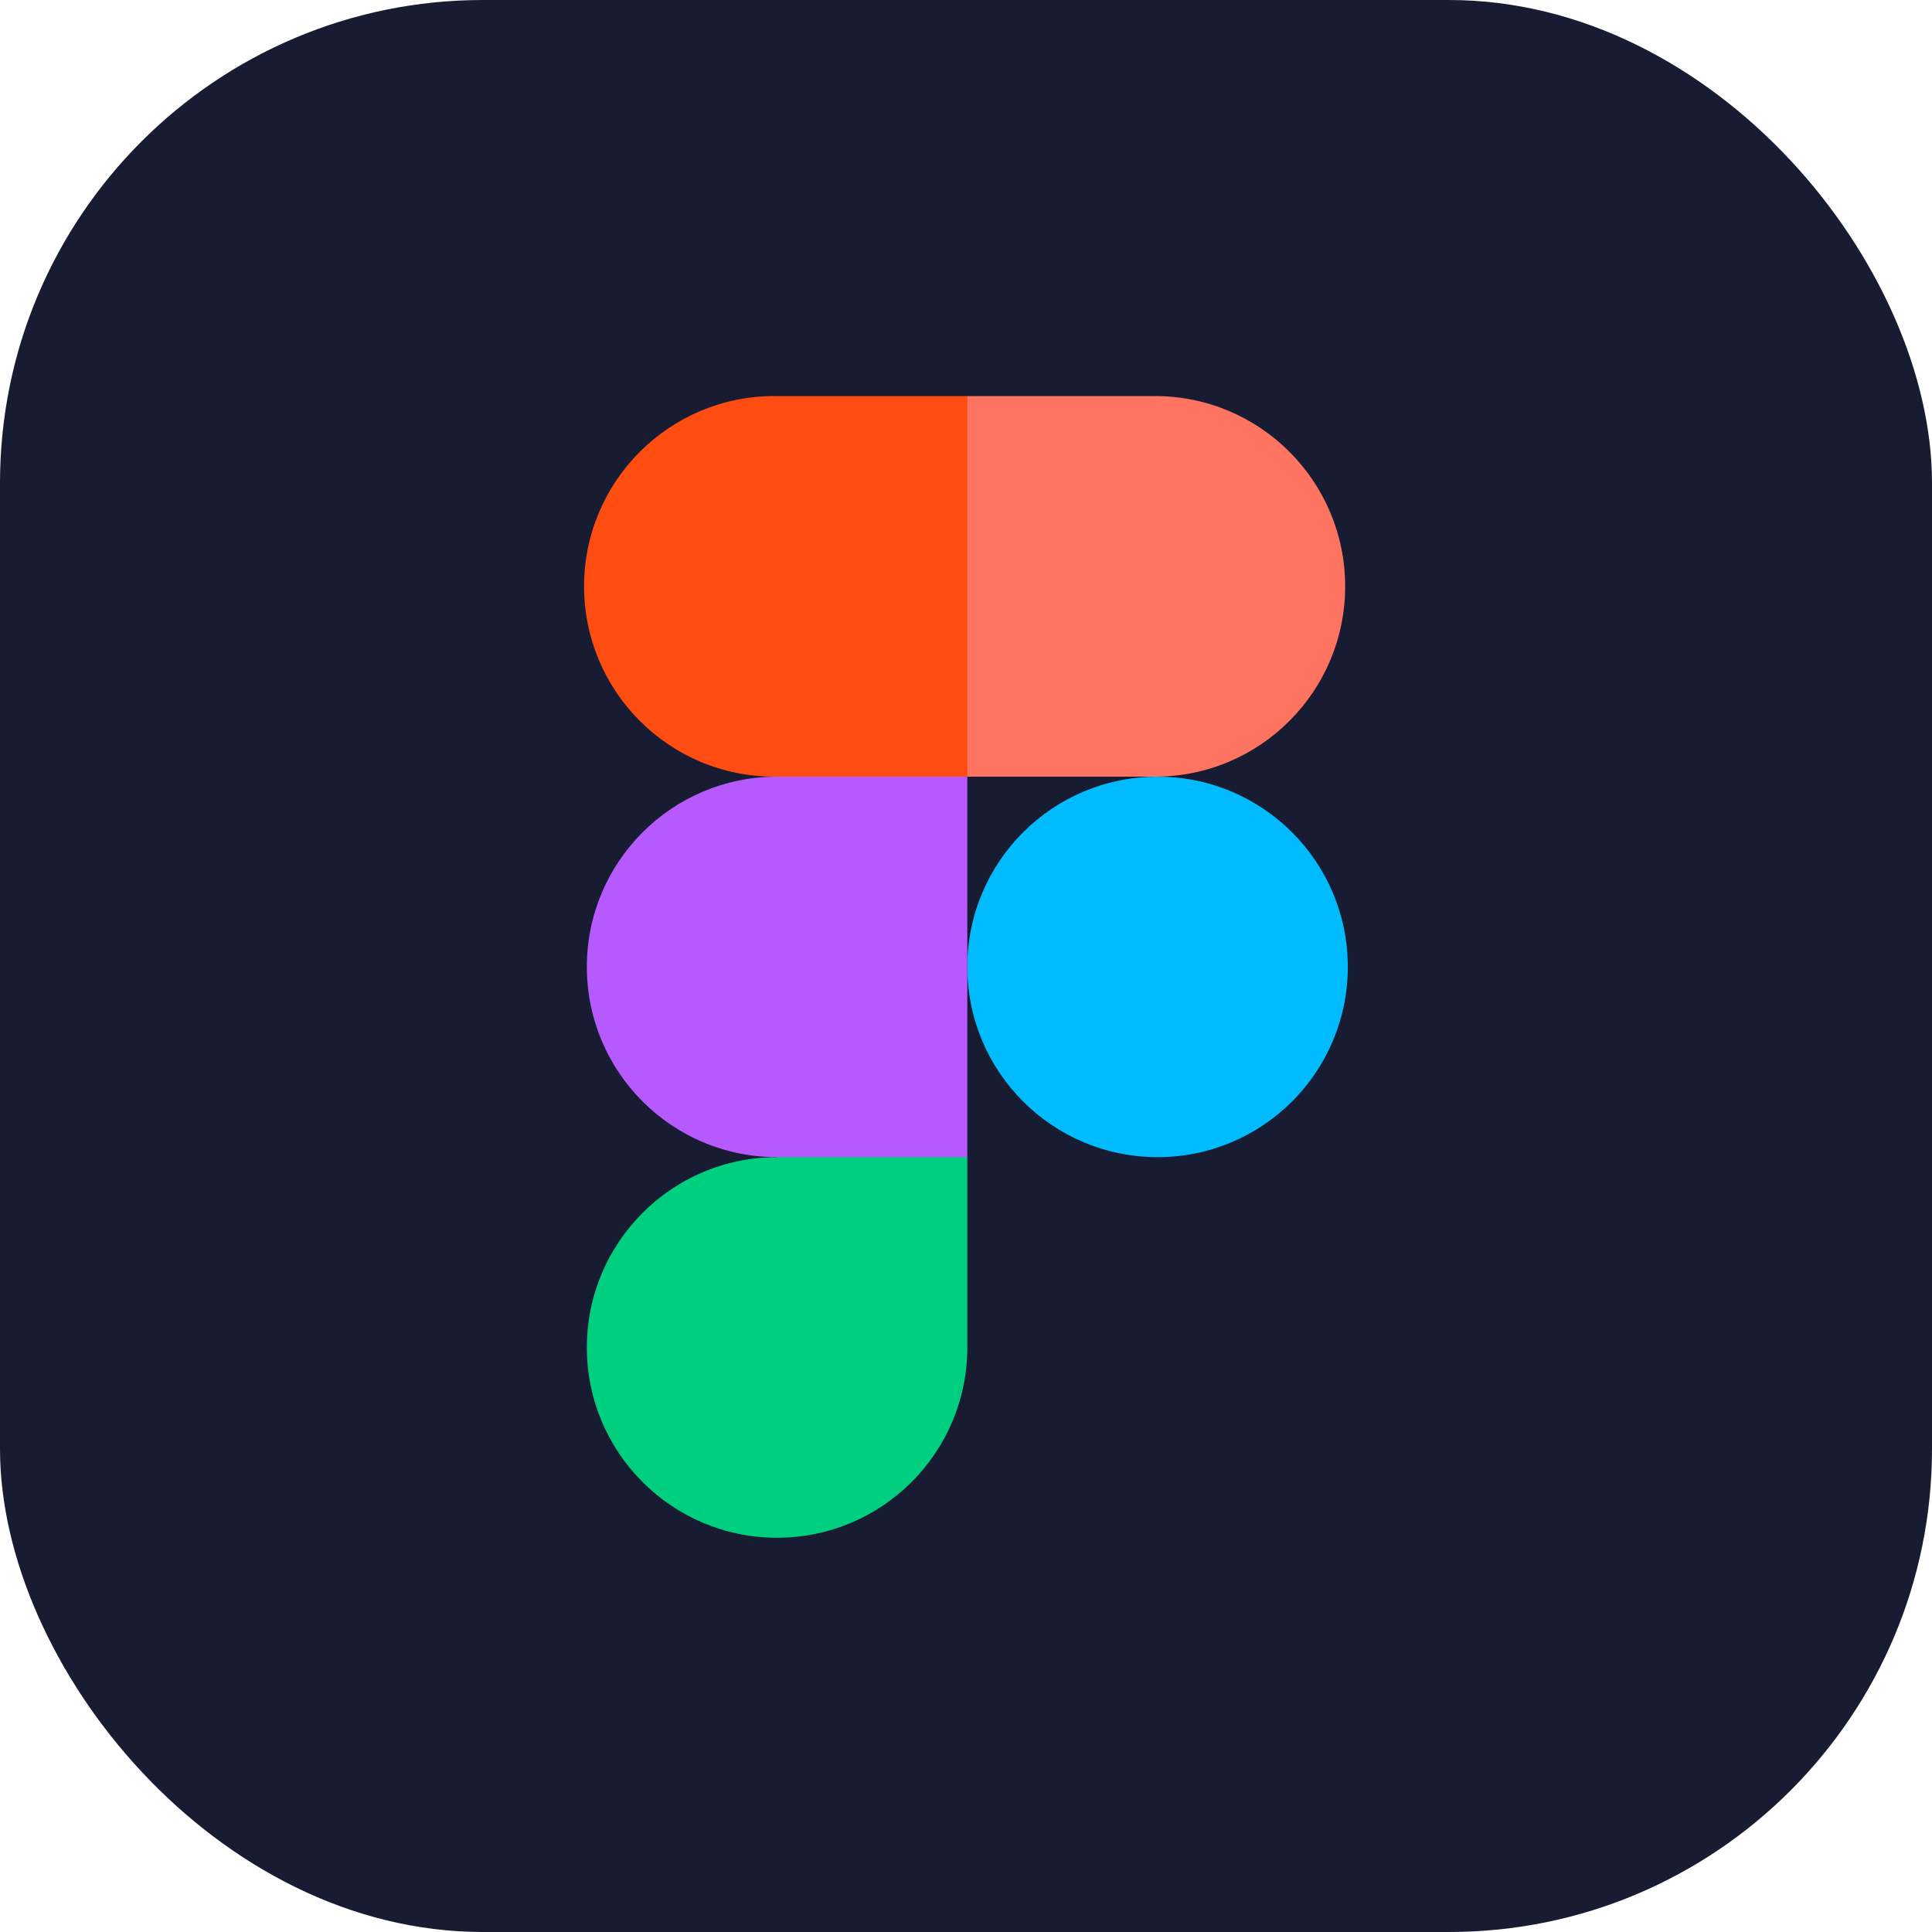 <svg width="16" height="16" viewBox="0 0 16 16" fill="none" xmlns="http://www.w3.org/2000/svg">
<rect width="16" height="16" rx="4" fill="#181C32"/>
<g clip-path="url(#clip0_72_309)">
<path d="M8.011 8.007C8.011 7.137 8.716 6.432 9.587 6.432C10.457 6.432 11.162 7.137 11.162 8.007C11.162 8.878 10.457 9.583 9.587 9.583C8.716 9.583 8.011 8.878 8.011 8.007Z" fill="#00BCFF"/>
<path d="M4.86 11.159C4.86 10.289 5.565 9.583 6.435 9.583L7.275 9.14L8.011 9.583V11.159C8.011 12.03 7.306 12.735 6.435 12.735C5.565 12.735 4.86 12.03 4.86 11.159Z" fill="#00CF7F"/>
<path d="M8.011 3.28L7.154 4.77L8.011 6.432H9.565C10.435 6.432 11.14 5.726 11.14 4.856C11.14 3.986 10.435 3.28 9.565 3.28H8.011Z" fill="#FF7361"/>
<path d="M4.837 4.856C4.837 5.726 5.543 6.432 6.413 6.432L7.249 6.755L8.011 6.432V3.28H6.413C5.543 3.28 4.837 3.986 4.837 4.856Z" fill="#FF4D12"/>
<path d="M4.86 8.007C4.86 8.878 5.565 9.583 6.435 9.583H8.011V6.432H6.435C5.565 6.432 4.86 7.137 4.86 8.007Z" fill="#B659FF"/>
</g>
<defs>
<clipPath id="clip0_72_309">
<rect width="9.455" height="9.455" fill="white" transform="translate(3.273 3.28)"/>
</clipPath>
</defs>
</svg>
